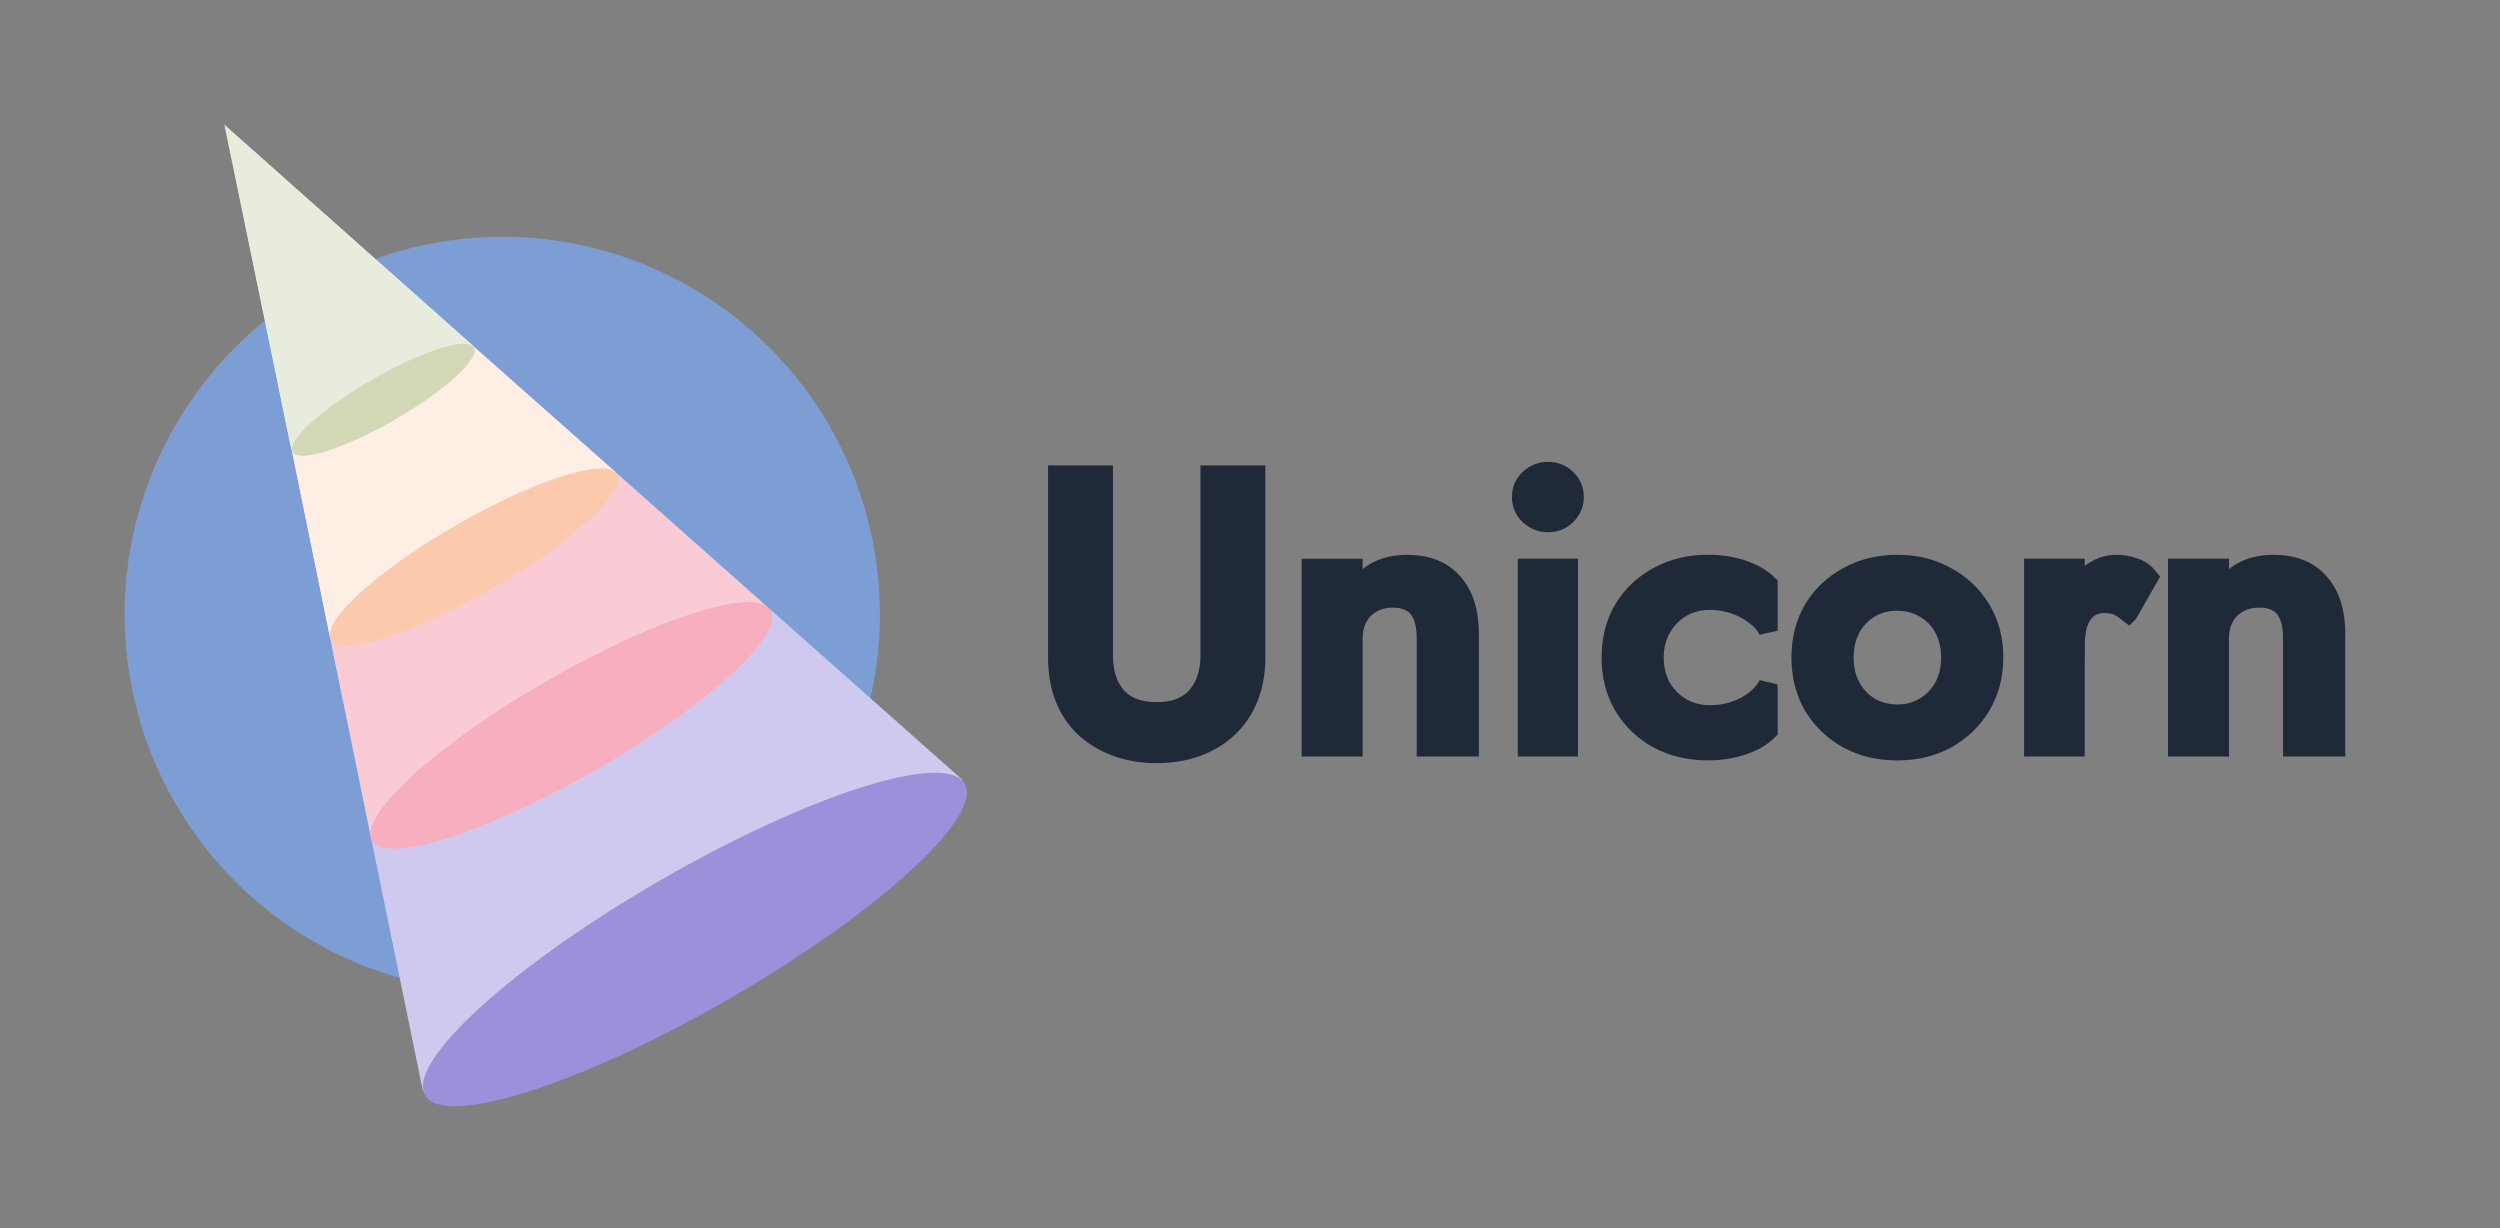 <svg width="171" height="84" xmlns="http://www.w3.org/2000/svg" fill="none">

 <rect width="100%" height="100%" fill="#808080" stroke="none"/>

 <g>
  <title>Layer 1</title>
  <circle id="svg_1" fill="#7D9ED4" r="25.83" cy="42.026" cx="34.354"/>
  <path id="svg_2" fill="#CFC9EF" d="m15.413,8.626l50.434,44.731l-36.913,21.312l-13.521,-66.043z"/>
  <path id="svg_3" fill="#FACAD5" d="m15.412,8.627l37.204,33.02l-27.21,15.71l-9.994,-48.73z"/>
  <path id="svg_4" fill="#9B90DA" d="m65.984,53.607c1.295,2.243 -5.919,8.831 -16.112,14.716c-10.193,5.885 -19.506,8.838 -20.801,6.595c-1.295,-2.243 5.919,-8.831 16.112,-14.716c10.193,-5.885 19.506,-8.838 20.801,-6.595z"/>
  <path id="svg_5" fill="#F7AEBF" d="m52.701,41.751c0.956,1.655 -4.369,6.518 -11.892,10.861c-7.523,4.343 -14.396,6.523 -15.352,4.868c-0.956,-1.655 4.369,-6.518 11.892,-10.861c7.523,-4.343 14.396,-6.523 15.352,-4.868z"/>
  <path id="svg_6" fill="#F7AEBF" d="m52.701,41.751c0.956,1.655 -4.369,6.518 -11.892,10.861c-7.523,4.343 -14.396,6.523 -15.352,4.868c-0.956,-1.655 4.369,-6.518 11.892,-10.861c7.523,-4.343 14.396,-6.523 15.352,-4.868z"/>
  <path id="svg_7" fill="#FFEEE4" d="m15.505,8.783l26.642,23.551l-19.567,11.297l-7.075,-34.848z"/>
  <path id="svg_8" fill="#E8ECDC" d="m15.344,8.525l16.974,15.095l-12.388,7.152l-4.586,-22.248z"/>
  <path id="svg_9" fill="#FDC9AC" d="m42.187,32.444c0.685,1.187 -3.133,4.675 -8.529,7.79c-5.396,3.115 -10.326,4.679 -11.011,3.491c-0.685,-1.187 3.133,-4.675 8.53,-7.79c5.396,-3.115 10.326,-4.679 11.011,-3.491z"/>
  <path id="svg_10" fill="#D3D8B6" d="m32.421,23.762c0.435,0.754 -1.989,2.968 -5.415,4.946c-3.426,1.978 -6.555,2.97 -6.99,2.216c-0.435,-0.754 1.989,-2.968 5.415,-4.946c3.426,-1.978 6.555,-2.97 6.99,-2.216z"/>
  <path stroke-width="1.3" id="svg_11" stroke="#1f2937" fill="#1f2937" d="m72.338,32.483l3.138,0l0,12.365c0,1.152 0.301,2.083 0.904,2.792c0.621,0.691 1.534,1.037 2.739,1.037c1.188,0 2.092,-0.346 2.712,-1.037c0.621,-0.709 0.931,-1.64 0.931,-2.792l0,-12.365l3.138,0l0,12.498c0,1.028 -0.168,1.95 -0.505,2.765c-0.319,0.798 -0.78,1.48 -1.383,2.047c-0.603,0.567 -1.321,1.002 -2.154,1.303c-0.833,0.301 -1.746,0.452 -2.739,0.452c-0.993,0 -1.906,-0.151 -2.739,-0.452c-0.833,-0.301 -1.56,-0.736 -2.18,-1.303c-0.603,-0.567 -1.064,-1.25 -1.383,-2.047c-0.319,-0.816 -0.479,-1.737 -0.479,-2.765l0,-12.498zm25.215,11.168c0,-0.904 -0.186,-1.587 -0.558,-2.047c-0.372,-0.461 -0.948,-0.691 -1.728,-0.691c-0.532,0 -1.002,0.115 -1.409,0.346c-0.408,0.213 -0.727,0.532 -0.957,0.957c-0.23,0.408 -0.346,0.886 -0.346,1.436l0,7.446l-2.872,0l0,-12.232l2.872,0l0,1.888c0.39,-0.727 0.886,-1.268 1.489,-1.622c0.621,-0.354 1.356,-0.532 2.207,-0.532c1.383,0 2.438,0.425 3.164,1.276c0.727,0.833 1.09,1.986 1.09,3.457l0,7.765l-2.952,0l0,-7.446zm6.513,-9.653c0,-0.496 0.177,-0.913 0.532,-1.25c0.372,-0.337 0.798,-0.505 1.276,-0.505c0.514,0 0.94,0.168 1.277,0.505c0.354,0.337 0.532,0.753 0.532,1.25c0,0.479 -0.178,0.895 -0.532,1.25c-0.337,0.337 -0.763,0.505 -1.277,0.505c-0.478,0 -0.904,-0.168 -1.276,-0.505c-0.355,-0.354 -0.532,-0.771 -0.532,-1.25zm0.399,4.866l2.819,0l0,12.232l-2.819,0l0,-12.232zm8.685,6.116c0,0.78 0.169,1.462 0.506,2.047c0.336,0.567 0.789,1.019 1.356,1.356c0.585,0.337 1.232,0.505 1.941,0.505c0.585,0 1.143,-0.089 1.675,-0.266c0.532,-0.177 1.002,-0.425 1.41,-0.745c0.407,-0.319 0.709,-0.674 0.904,-1.064l0,3.164c-0.426,0.425 -1.002,0.762 -1.729,1.01c-0.727,0.248 -1.524,0.372 -2.393,0.372c-1.259,0 -2.393,-0.266 -3.404,-0.798c-0.992,-0.55 -1.781,-1.303 -2.366,-2.26c-0.568,-0.975 -0.851,-2.083 -0.851,-3.324c0,-1.259 0.283,-2.367 0.851,-3.324c0.585,-0.957 1.374,-1.702 2.366,-2.234c1.011,-0.549 2.145,-0.824 3.404,-0.824c0.869,0 1.666,0.124 2.393,0.372c0.727,0.248 1.303,0.585 1.729,1.01l0,3.164c-0.195,-0.408 -0.506,-0.762 -0.931,-1.064c-0.408,-0.319 -0.878,-0.567 -1.409,-0.745c-0.532,-0.177 -1.082,-0.266 -1.649,-0.266c-0.709,0 -1.356,0.168 -1.941,0.505c-0.567,0.337 -1.02,0.798 -1.356,1.383c-0.337,0.585 -0.506,1.259 -0.506,2.021zm10.035,0c0,-1.259 0.284,-2.367 0.851,-3.324c0.585,-0.957 1.374,-1.702 2.367,-2.234c0.993,-0.549 2.118,-0.824 3.377,-0.824c1.259,0 2.375,0.275 3.35,0.824c0.993,0.532 1.782,1.276 2.367,2.234c0.585,0.957 0.878,2.065 0.878,3.324c0,1.241 -0.293,2.349 -0.878,3.324c-0.585,0.957 -1.374,1.711 -2.367,2.26c-0.975,0.532 -2.091,0.798 -3.35,0.798c-1.259,0 -2.384,-0.266 -3.377,-0.798c-0.993,-0.55 -1.782,-1.303 -2.367,-2.26c-0.567,-0.975 -0.851,-2.083 -0.851,-3.324zm2.952,0c0,0.762 0.159,1.436 0.479,2.021c0.319,0.567 0.753,1.019 1.303,1.356c0.549,0.319 1.17,0.479 1.861,0.479c0.674,0 1.285,-0.16 1.835,-0.479c0.567,-0.337 1.01,-0.789 1.329,-1.356c0.319,-0.585 0.479,-1.259 0.479,-2.021c0,-0.762 -0.16,-1.436 -0.479,-2.021c-0.319,-0.585 -0.762,-1.037 -1.329,-1.356c-0.55,-0.319 -1.161,-0.479 -1.835,-0.479c-0.691,0 -1.312,0.16 -1.861,0.479c-0.55,0.319 -0.984,0.771 -1.303,1.356c-0.32,0.585 -0.479,1.259 -0.479,2.021zm15.808,-6.116l0,12.232l-2.846,0l0,-12.232l2.846,0zm3.643,3.058c-0.266,-0.213 -0.514,-0.372 -0.745,-0.479c-0.23,-0.106 -0.523,-0.16 -0.877,-0.16c-0.479,0 -0.869,0.124 -1.17,0.372c-0.302,0.248 -0.523,0.594 -0.665,1.037c-0.124,0.425 -0.186,0.931 -0.186,1.516l-0.958,-0.558c0,-0.975 0.178,-1.835 0.532,-2.579c0.373,-0.762 0.842,-1.365 1.41,-1.808c0.585,-0.443 1.187,-0.665 1.808,-0.665c0.443,0 0.86,0.071 1.25,0.213c0.39,0.124 0.718,0.355 0.983,0.691l-1.382,2.42zm11.224,1.728c0,-0.904 -0.186,-1.587 -0.558,-2.047c-0.372,-0.461 -0.948,-0.691 -1.728,-0.691c-0.532,0 -1.002,0.115 -1.41,0.346c-0.408,0.213 -0.727,0.532 -0.957,0.957c-0.231,0.408 -0.346,0.886 -0.346,1.436l0,7.446l-2.872,0l0,-12.232l2.872,0l0,1.888c0.39,-0.727 0.887,-1.268 1.489,-1.622c0.621,-0.354 1.356,-0.532 2.207,-0.532c1.383,0 2.438,0.425 3.165,1.276c0.727,0.833 1.09,1.986 1.09,3.457l0,7.765l-2.952,0l0,-7.446z"/>
 </g>
</svg>